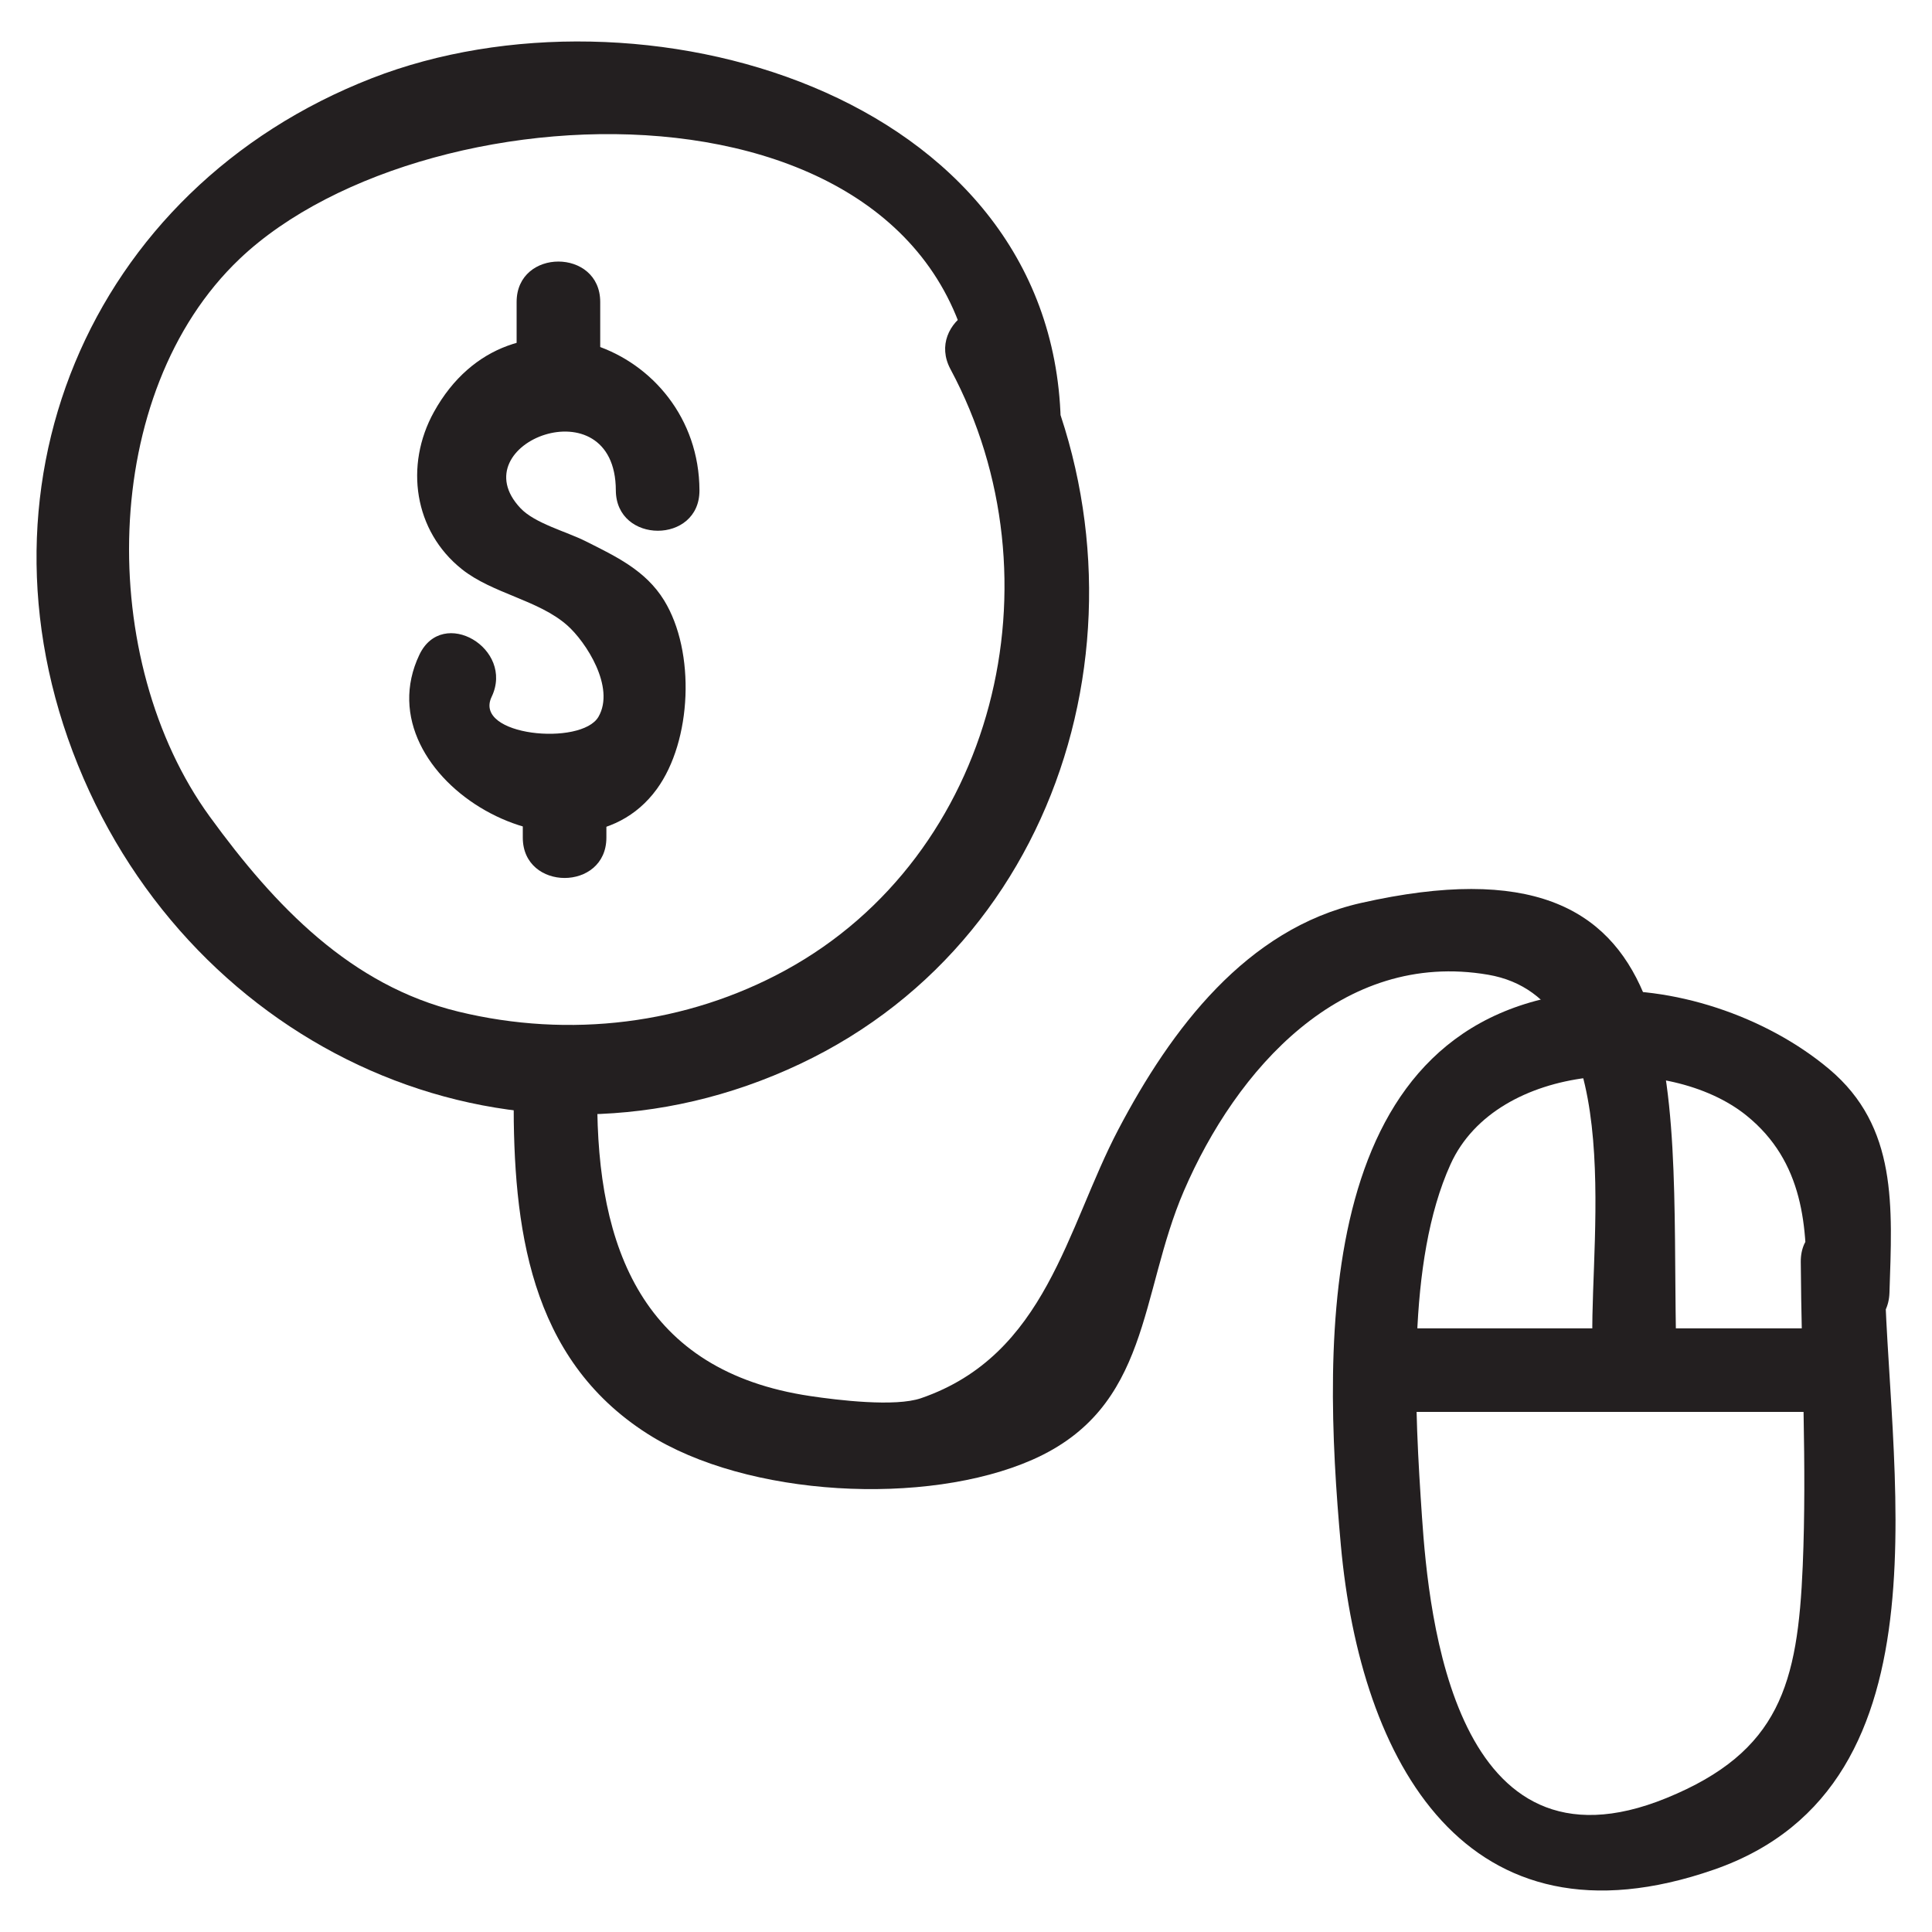 <?xml version="1.0" ?><svg id="Layer_1" style="enable-background:new 0 0 52 52;" version="1.1" viewBox="0 0 52 52" xml:space="preserve" xmlns="http://www.w3.org/2000/svg" xmlns:xlink="http://www.w3.org/1999/xlink"><style type="text/css">
	.st0{fill:#231F20;}
</style><g><g><path class="st0" d="M18.826,13.199c-0.013-3.905-5.1-5.811-7.148-2.109    c-0.794,1.436-0.535,3.205,0.753,4.23c0.827,0.658,2.061,0.827,2.836,1.511    c0.503,0.444,1.298,1.668,0.841,2.461c-0.458,0.794-3.379,0.518-2.876-0.536    c0.621-1.3-1.318-2.443-1.943-1.136c-1.599,3.348,4.197,6.629,6.389,3.618    c0.945-1.298,1.045-3.695,0.198-5.076c-0.497-0.81-1.296-1.184-2.112-1.594    c-0.52-0.262-1.366-0.478-1.755-0.89c-1.653-1.75,2.556-3.366,2.566-0.481    C16.581,14.646,18.831,14.649,18.826,13.199L18.826,13.199z"/></g><g><path class="st0" d="M14.071,21.877c0,0.222,0,0.444,0,0.667c0,1.448,2.25,1.45,2.25,0    c0-0.222,0-0.444,0-0.667C16.321,20.429,14.071,20.426,14.071,21.877L14.071,21.877z"/></g><g><path class="st0" d="M13.905,8.127c0,0.556,0,1.111,0,1.667c0,1.448,2.25,1.45,2.25,0    c0-0.556,0-1.111,0-1.667C16.155,6.679,13.905,6.676,13.905,8.127L13.905,8.127z"/></g><g><path class="st0" d="M25.582,9.936c3.035,5.661,1.208,13.088-4.435,16.175    c-2.674,1.463-5.819,1.844-8.81,1.117c-2.888-0.702-4.927-2.822-6.692-5.25    C2.601,17.791,2.657,10.574,6.45,6.967c5.111-4.86,19.576-5.263,19.849,4.32    c0.041,1.445,2.291,1.451,2.25,0C28.297,2.468,17.186-0.692,10.009,2.105    C2.374,5.08-1.077,13.27,2.248,20.949c3.258,7.524,11.761,11.243,19.285,7.687    c7.445-3.518,9.779-12.772,5.992-19.836C26.841,7.524,24.898,8.659,25.582,9.936    L25.582,9.936z"/></g><g><path class="st0" d="M48.468,33.96c0.018,2.716,0.167,5.468,0.053,8.182    c-0.133,3.173-0.616,5.006-3.667,6.252c-5.7,2.328-6.398-4.872-6.581-7.564    c-0.194-2.852-0.425-6.865,0.769-9.495c1.253-2.76,5.866-3.006,7.966-1.309    c1.534,1.24,1.654,2.999,1.597,4.77c-0.047,1.448,2.203,1.447,2.25,0    c0.075-2.32,0.227-4.467-1.623-6.021c-1.699-1.428-4.226-2.276-6.431-2.088    c-7.439,0.633-7.217,9.325-6.712,14.9c0.527,5.818,3.364,11.056,10.046,8.733    c6.577-2.287,4.619-10.98,4.584-16.36    C50.709,32.513,48.459,32.51,48.468,33.96L48.468,33.96z"/></g><g><path class="st0" d="M37.28,38.002c3.833,0,7.667,0,11.5,0c1.448,0,1.45-2.25,0-2.25    c-3.833,0-7.667,0-11.5,0C35.832,35.752,35.83,38.002,37.28,38.002L37.28,38.002z"/></g><g><path class="st0" d="M13.825,29.544c-0.011,3.461,0.408,7.009,3.601,9.046    c2.683,1.712,7.513,1.953,10.359,0.7c3.192-1.406,2.877-4.448,4.08-7.237    c1.407-3.263,4.242-6.493,8.188-5.818c3.74,0.64,2.759,6.961,2.806,9.727    c0.025,1.446,2.275,1.451,2.25,0c-0.12-6.997,0.621-13.715-8.479-11.658    c-3.081,0.696-5.107,3.388-6.53,6.097c-1.395,2.656-1.937,6.071-5.311,7.232    c-0.695,0.239-2.234,0.054-2.982-0.058c-4.513-0.671-5.744-3.986-5.732-8.031    C16.079,28.096,13.83,28.094,13.825,29.544L13.825,29.544z"/></g></g></svg>